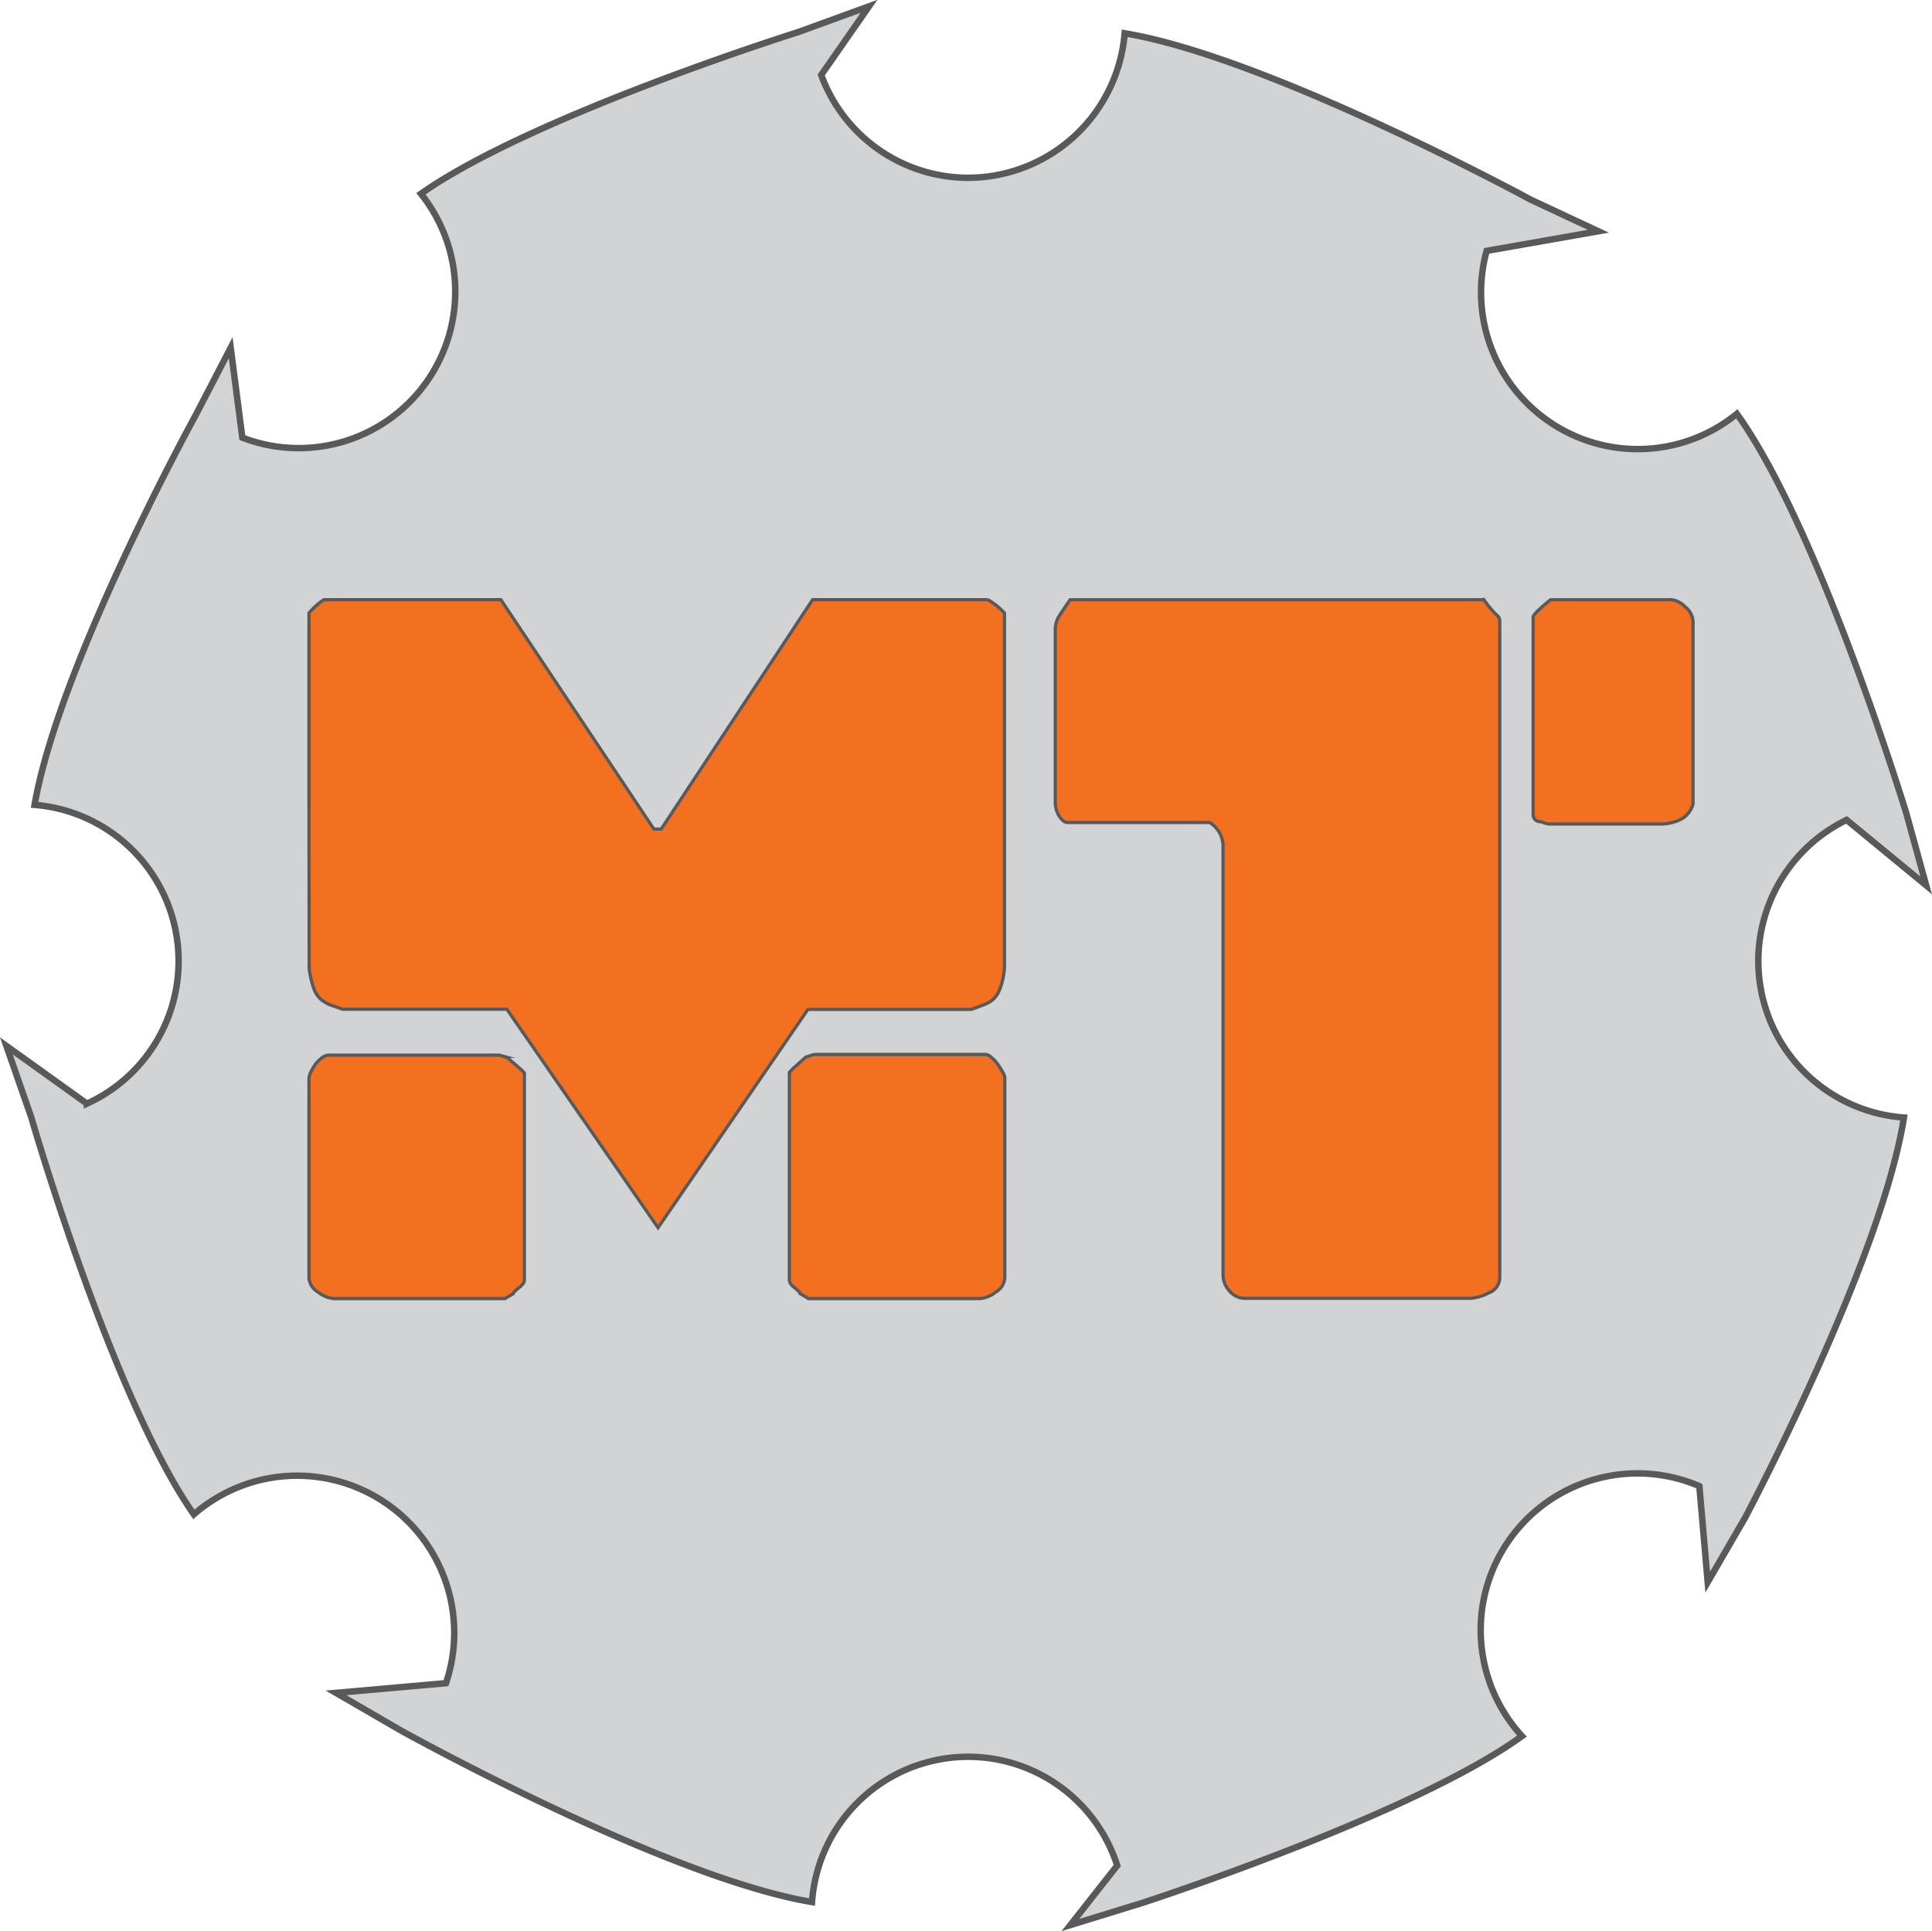 <svg id="576ad81b-12d3-42cc-b6dd-88a9a6a69c45" data-name="Layer 1" xmlns="http://www.w3.org/2000/svg" viewBox="0 0 298.89 298.79"><defs><style>.\32 21e244a-42e6-4730-a387-82db1cf8682e{fill:#d1d3d4;}.\32 21e244a-42e6-4730-a387-82db1cf8682e,.\38 a03cdac-9de1-4e11-9875-0b9ef6722126{stroke:#58595b;stroke-miterlimit:10;}.\38 a03cdac-9de1-4e11-9875-0b9ef6722126{fill:#f37021;stroke-width:0.5px;}</style></defs><title>logo-mini</title><path class="221e244a-42e6-4730-a387-82db1cf8682e" d="M2,162.68l12.46,8.93a24.25,24.25,0,0,0-8.1-46.23c3.84-22,25-60.44,25-60.44l5.34-10.29L38.5,68.56A24.22,24.22,0,0,0,66.13,30.83c17-12,58.32-25,58.32-25l11-4-7.39,10.62a24.25,24.25,0,0,0,22.68,15.91A24.35,24.35,0,0,0,175,6c22.23,3.68,62.78,25.72,62.78,25.72l10.5,4.91L231,39.67a24.25,24.25,0,0,0,38.71,25.21c12.74,17.65,26.22,61.82,26.22,61.82L299,137.84l-12.31-10.13a24.28,24.28,0,0,0,8.87,46.05C292,196.14,271,235.65,271,235.65l-5.8,10-1.29-14.86a24.25,24.25,0,0,0-27.44,38.68c-17,12.28-58.76,25.81-58.76,25.81L166.6,298.7l7.25-9.21a24.22,24.22,0,0,0-47.22,5.65c-22.65-3.78-63.51-26.49-63.51-26.49L53,262.78l17-1.5A24.31,24.31,0,0,0,31,235.16c-12.62-18-25.14-61.4-25.14-61.4Z" transform="translate(-1.01 -0.85)"/><path class="8a03cdac-9de1-4e11-9875-0b9ef6722126" d="M48.81,124.89V95.7a10.53,10.53,0,0,1,2.31-2.06H78.5l23.67,35.49h1.13l23.42-35.49h27.14a11.47,11.47,0,0,1,2.55,2.06v54.91a11.74,11.74,0,0,1-.71,3.26,4.13,4.13,0,0,1-1.13,1.69,5.37,5.37,0,0,1-1.57.83l-1.72.64H126L102.81,190.8,79.42,157H54l-1.81-.64a5.47,5.47,0,0,1-1.47-.83,4.13,4.13,0,0,1-1.17-1.75,14.86,14.86,0,0,1-.71-3.07ZM80.43,201l-1.29.77H52.68a4.43,4.43,0,0,1-2.45-1,2.75,2.75,0,0,1-1.42-2.18V167.62a3.45,3.45,0,0,1,.25-.83,12.62,12.62,0,0,1,.71-1.23,5,5,0,0,1,1-1,1.79,1.79,0,0,1,1.1-.46H78.25l.65.18a2.11,2.11,0,0,0,.64.22c.34.34.89.8,1.6,1.41s1,.92,1,1v32c0,.34-.28.74-.83,1.17S80.43,200.84,80.43,201Zm44.36,0c0-.15-.28-.46-.83-.89s-.83-.83-.83-1.17V166.79a7.31,7.31,0,0,1,1-1c.65-.58,1.17-1.08,1.6-1.41a2.17,2.17,0,0,0,.65-.22L127,164h26.49a1.46,1.46,0,0,1,.89.46,5,5,0,0,1,1,1.07,13.23,13.23,0,0,1,.77,1.23,2,2,0,0,1,.31.83v31a2.76,2.76,0,0,1-1.41,2.18,4.47,4.47,0,0,1-2.43,1H126.08Z" transform="translate(-1.01 -0.85)"/><path class="8a03cdac-9de1-4e11-9875-0b9ef6722126" d="M164.27,124.89V98.15a3.84,3.84,0,0,1,.64-2.05c.43-.68,1-1.51,1.66-2.46h64A17.7,17.7,0,0,0,232.54,96a1.22,1.22,0,0,1,.49.83v101.7a2.55,2.55,0,0,1-1.72,2.37,7.19,7.19,0,0,1-2.76.83h-35a3.08,3.08,0,0,1-2.33-1.14,3.67,3.67,0,0,1-1-2.45V131.46a5.25,5.25,0,0,0-.34-1.35,4.52,4.52,0,0,0-1.72-2h-22c-.43,0-.86-.33-1.29-1A4,4,0,0,1,164.27,124.89ZM239.48,128c-.86,0-1.29-.46-1.29-1.14V96.34c0-.34.89-1.23,2.7-2.7h18.63a3.34,3.34,0,0,1,2.18,1.1A3.08,3.08,0,0,1,262.93,97v28.24a3.75,3.75,0,0,1-2.18,2.52,7.43,7.43,0,0,1-2.46.58H240.64A4,4,0,0,1,239.48,128Z" transform="translate(-1.01 -0.85)"/></svg>